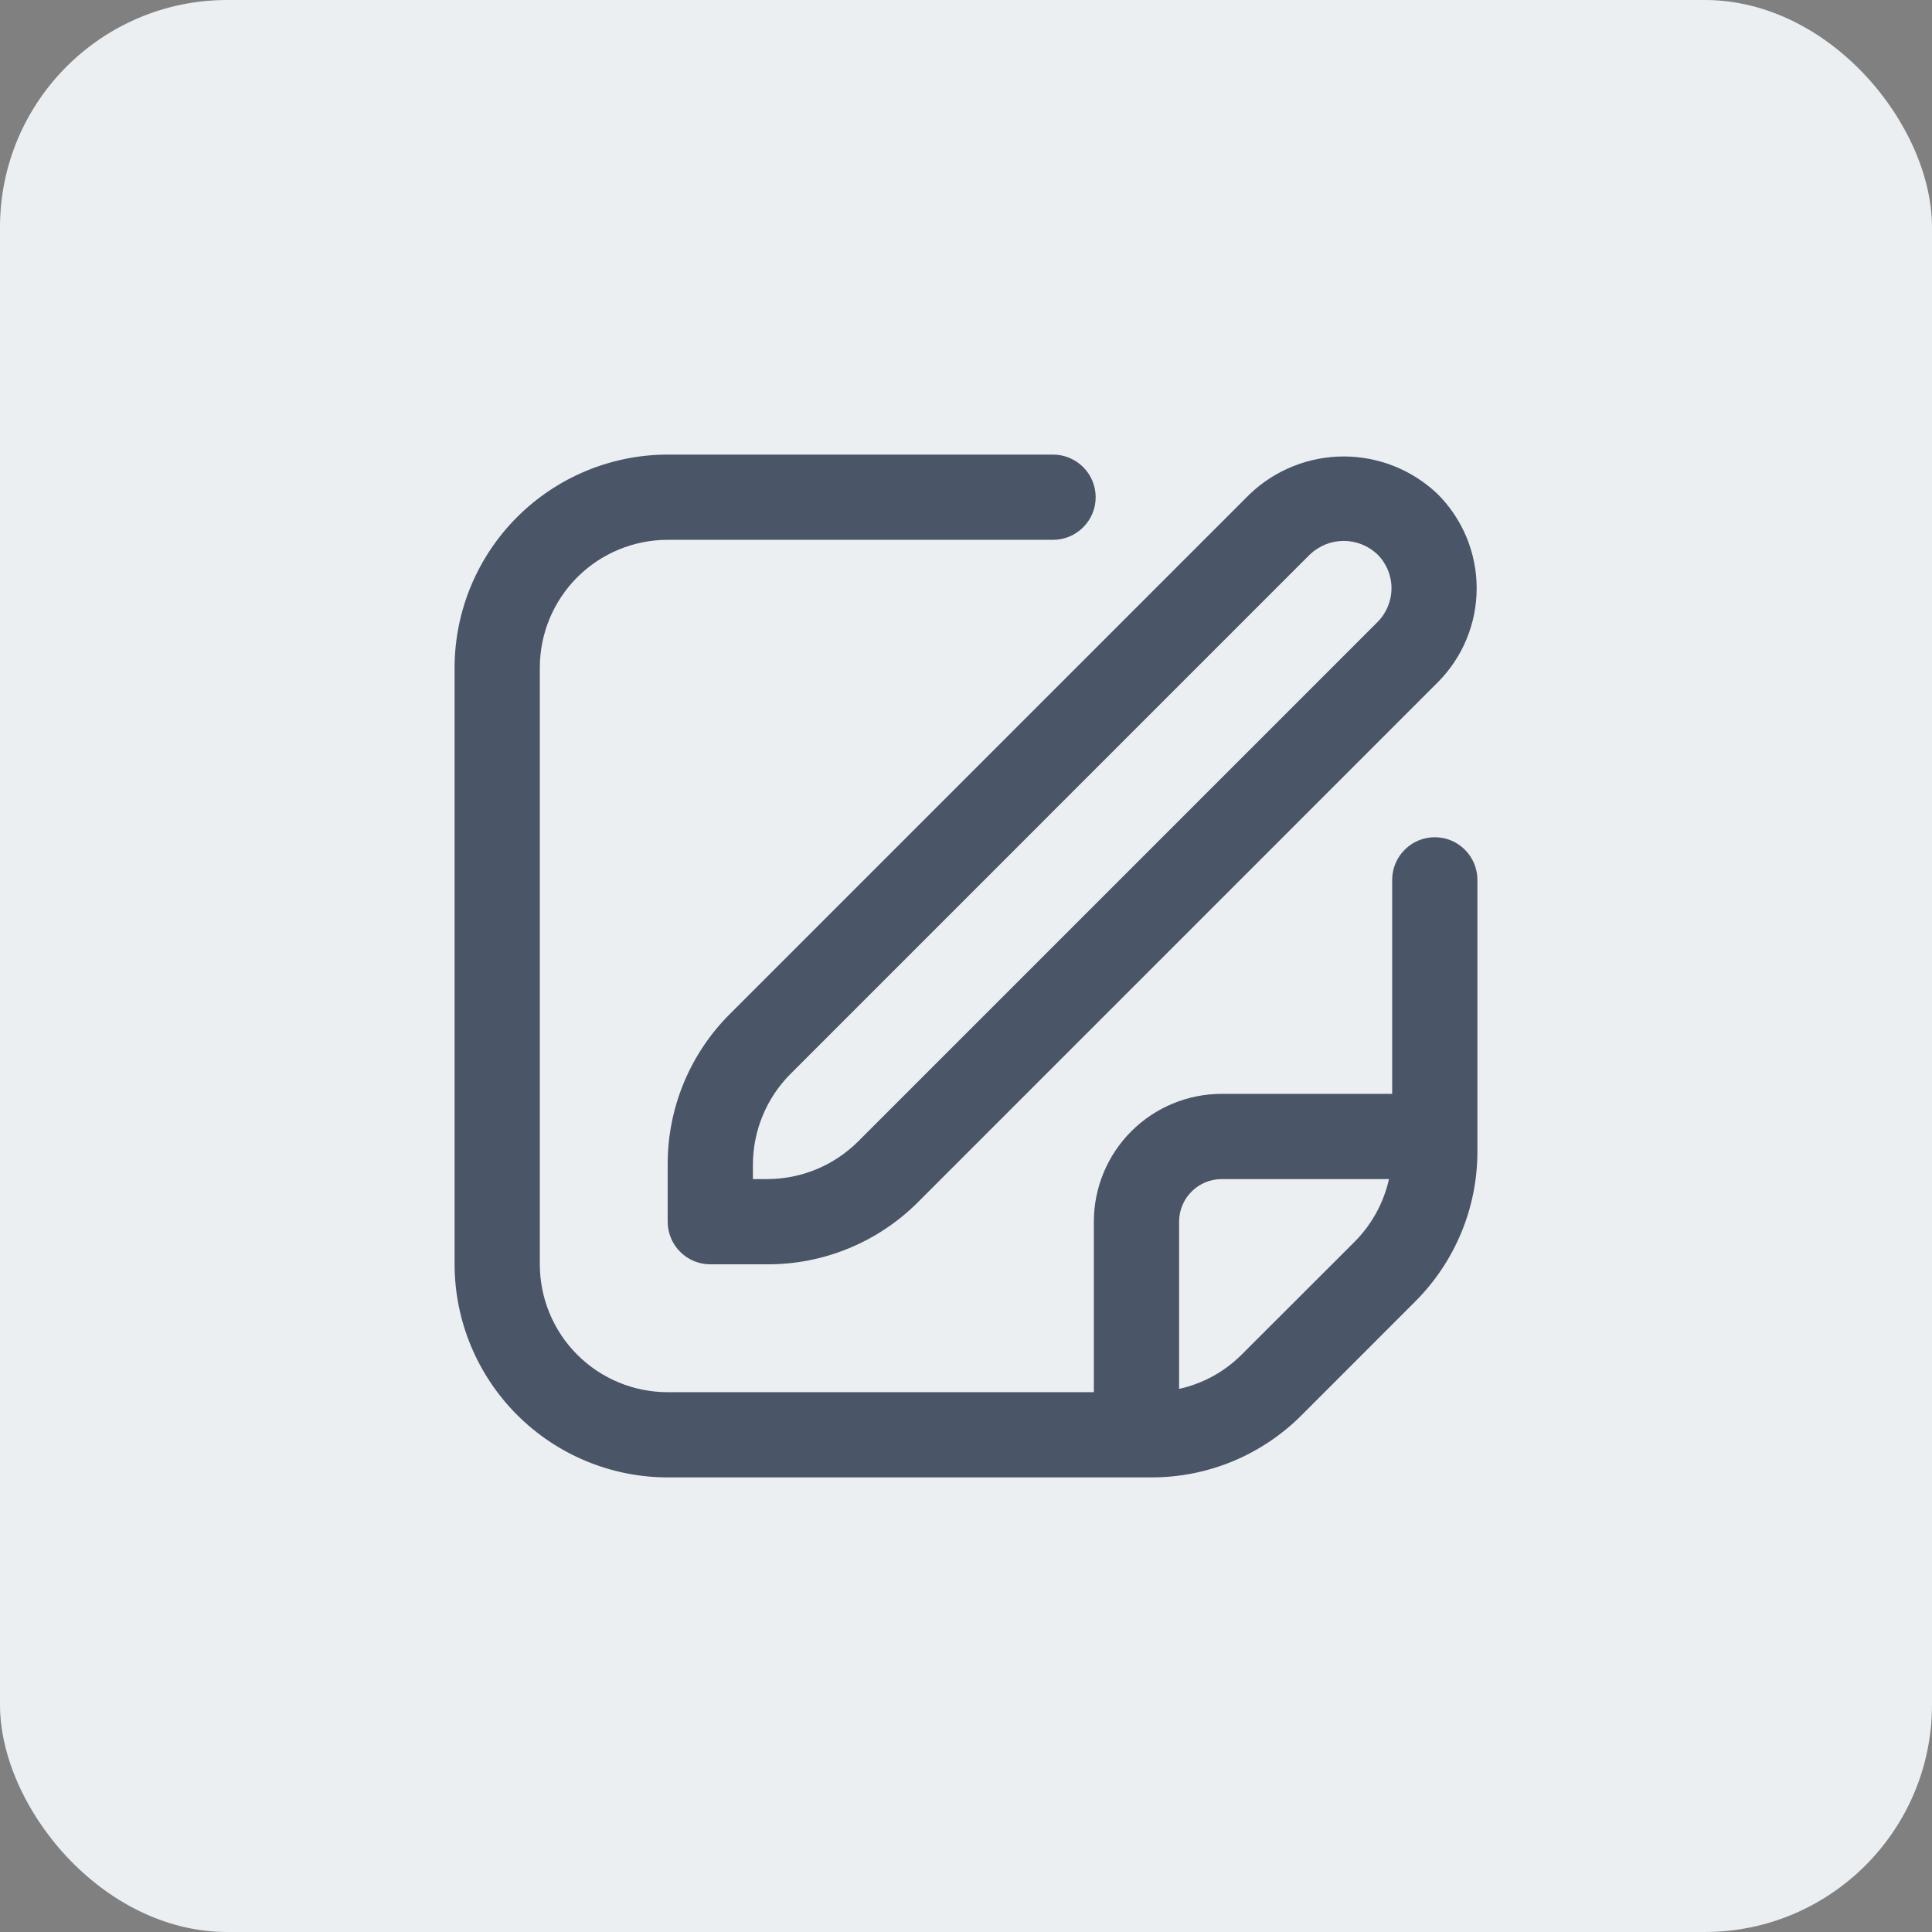 <svg width="34" height="34" viewBox="0 0 34 34" fill="none" xmlns="http://www.w3.org/2000/svg">
<rect x="0" y="0" width="34" height="34" fill="#808080" stroke="none"/>
<rect width="34" height="34" rx="4" fill="#ECEFF2"/>
<path d="M21.992 8.697L12.848 17.841C12.499 18.188 12.222 18.602 12.033 19.057C11.845 19.512 11.749 20 11.75 20.492V21.5C11.75 21.698 11.829 21.889 11.97 22.03C12.11 22.171 12.301 22.25 12.5 22.25H13.507C14 22.251 14.488 22.155 14.943 21.966C15.398 21.778 15.811 21.501 16.159 21.152L25.302 12.008C25.741 11.568 25.987 10.973 25.987 10.352C25.987 9.732 25.741 9.136 25.302 8.697C24.857 8.271 24.264 8.033 23.647 8.033C23.031 8.033 22.438 8.271 21.992 8.697ZM24.242 10.947L15.098 20.091C14.675 20.511 14.104 20.748 13.507 20.75H13.25V20.492C13.252 19.896 13.488 19.325 13.909 18.902L23.052 9.758C23.213 9.605 23.426 9.519 23.647 9.519C23.869 9.519 24.082 9.605 24.242 9.758C24.399 9.915 24.488 10.129 24.488 10.352C24.488 10.575 24.399 10.789 24.242 10.947Z" fill="#4A5568"/>
<path d="M25.25 14.734C25.051 14.734 24.86 14.813 24.72 14.954C24.579 15.095 24.5 15.285 24.5 15.484V19.25H21.5C20.903 19.25 20.331 19.487 19.909 19.909C19.487 20.331 19.25 20.903 19.25 21.5V24.5H11.75C11.153 24.5 10.581 24.263 10.159 23.841C9.737 23.419 9.5 22.847 9.5 22.25V11.75C9.5 11.153 9.737 10.581 10.159 10.159C10.581 9.737 11.153 9.5 11.75 9.5H18.532C18.73 9.5 18.921 9.421 19.062 9.28C19.203 9.14 19.282 8.949 19.282 8.75C19.282 8.551 19.203 8.36 19.062 8.22C18.921 8.079 18.73 8 18.532 8H11.75C10.756 8.001 9.803 8.397 9.1 9.1C8.397 9.803 8.001 10.756 8 11.75L8 22.25C8.001 23.244 8.397 24.197 9.1 24.9C9.803 25.603 10.756 25.999 11.75 26H20.257C20.75 26.001 21.238 25.905 21.693 25.717C22.148 25.528 22.562 25.251 22.909 24.902L24.901 22.909C25.251 22.561 25.527 22.148 25.716 21.693C25.905 21.238 26.001 20.75 26 20.257V15.484C26 15.285 25.921 15.095 25.78 14.954C25.64 14.813 25.449 14.734 25.25 14.734ZM21.849 23.841C21.547 24.142 21.166 24.351 20.75 24.442V21.5C20.75 21.301 20.829 21.11 20.97 20.97C21.11 20.829 21.301 20.75 21.5 20.75H24.444C24.351 21.165 24.143 21.546 23.844 21.848L21.849 23.841Z" fill="#4A5568"/>
</svg>
